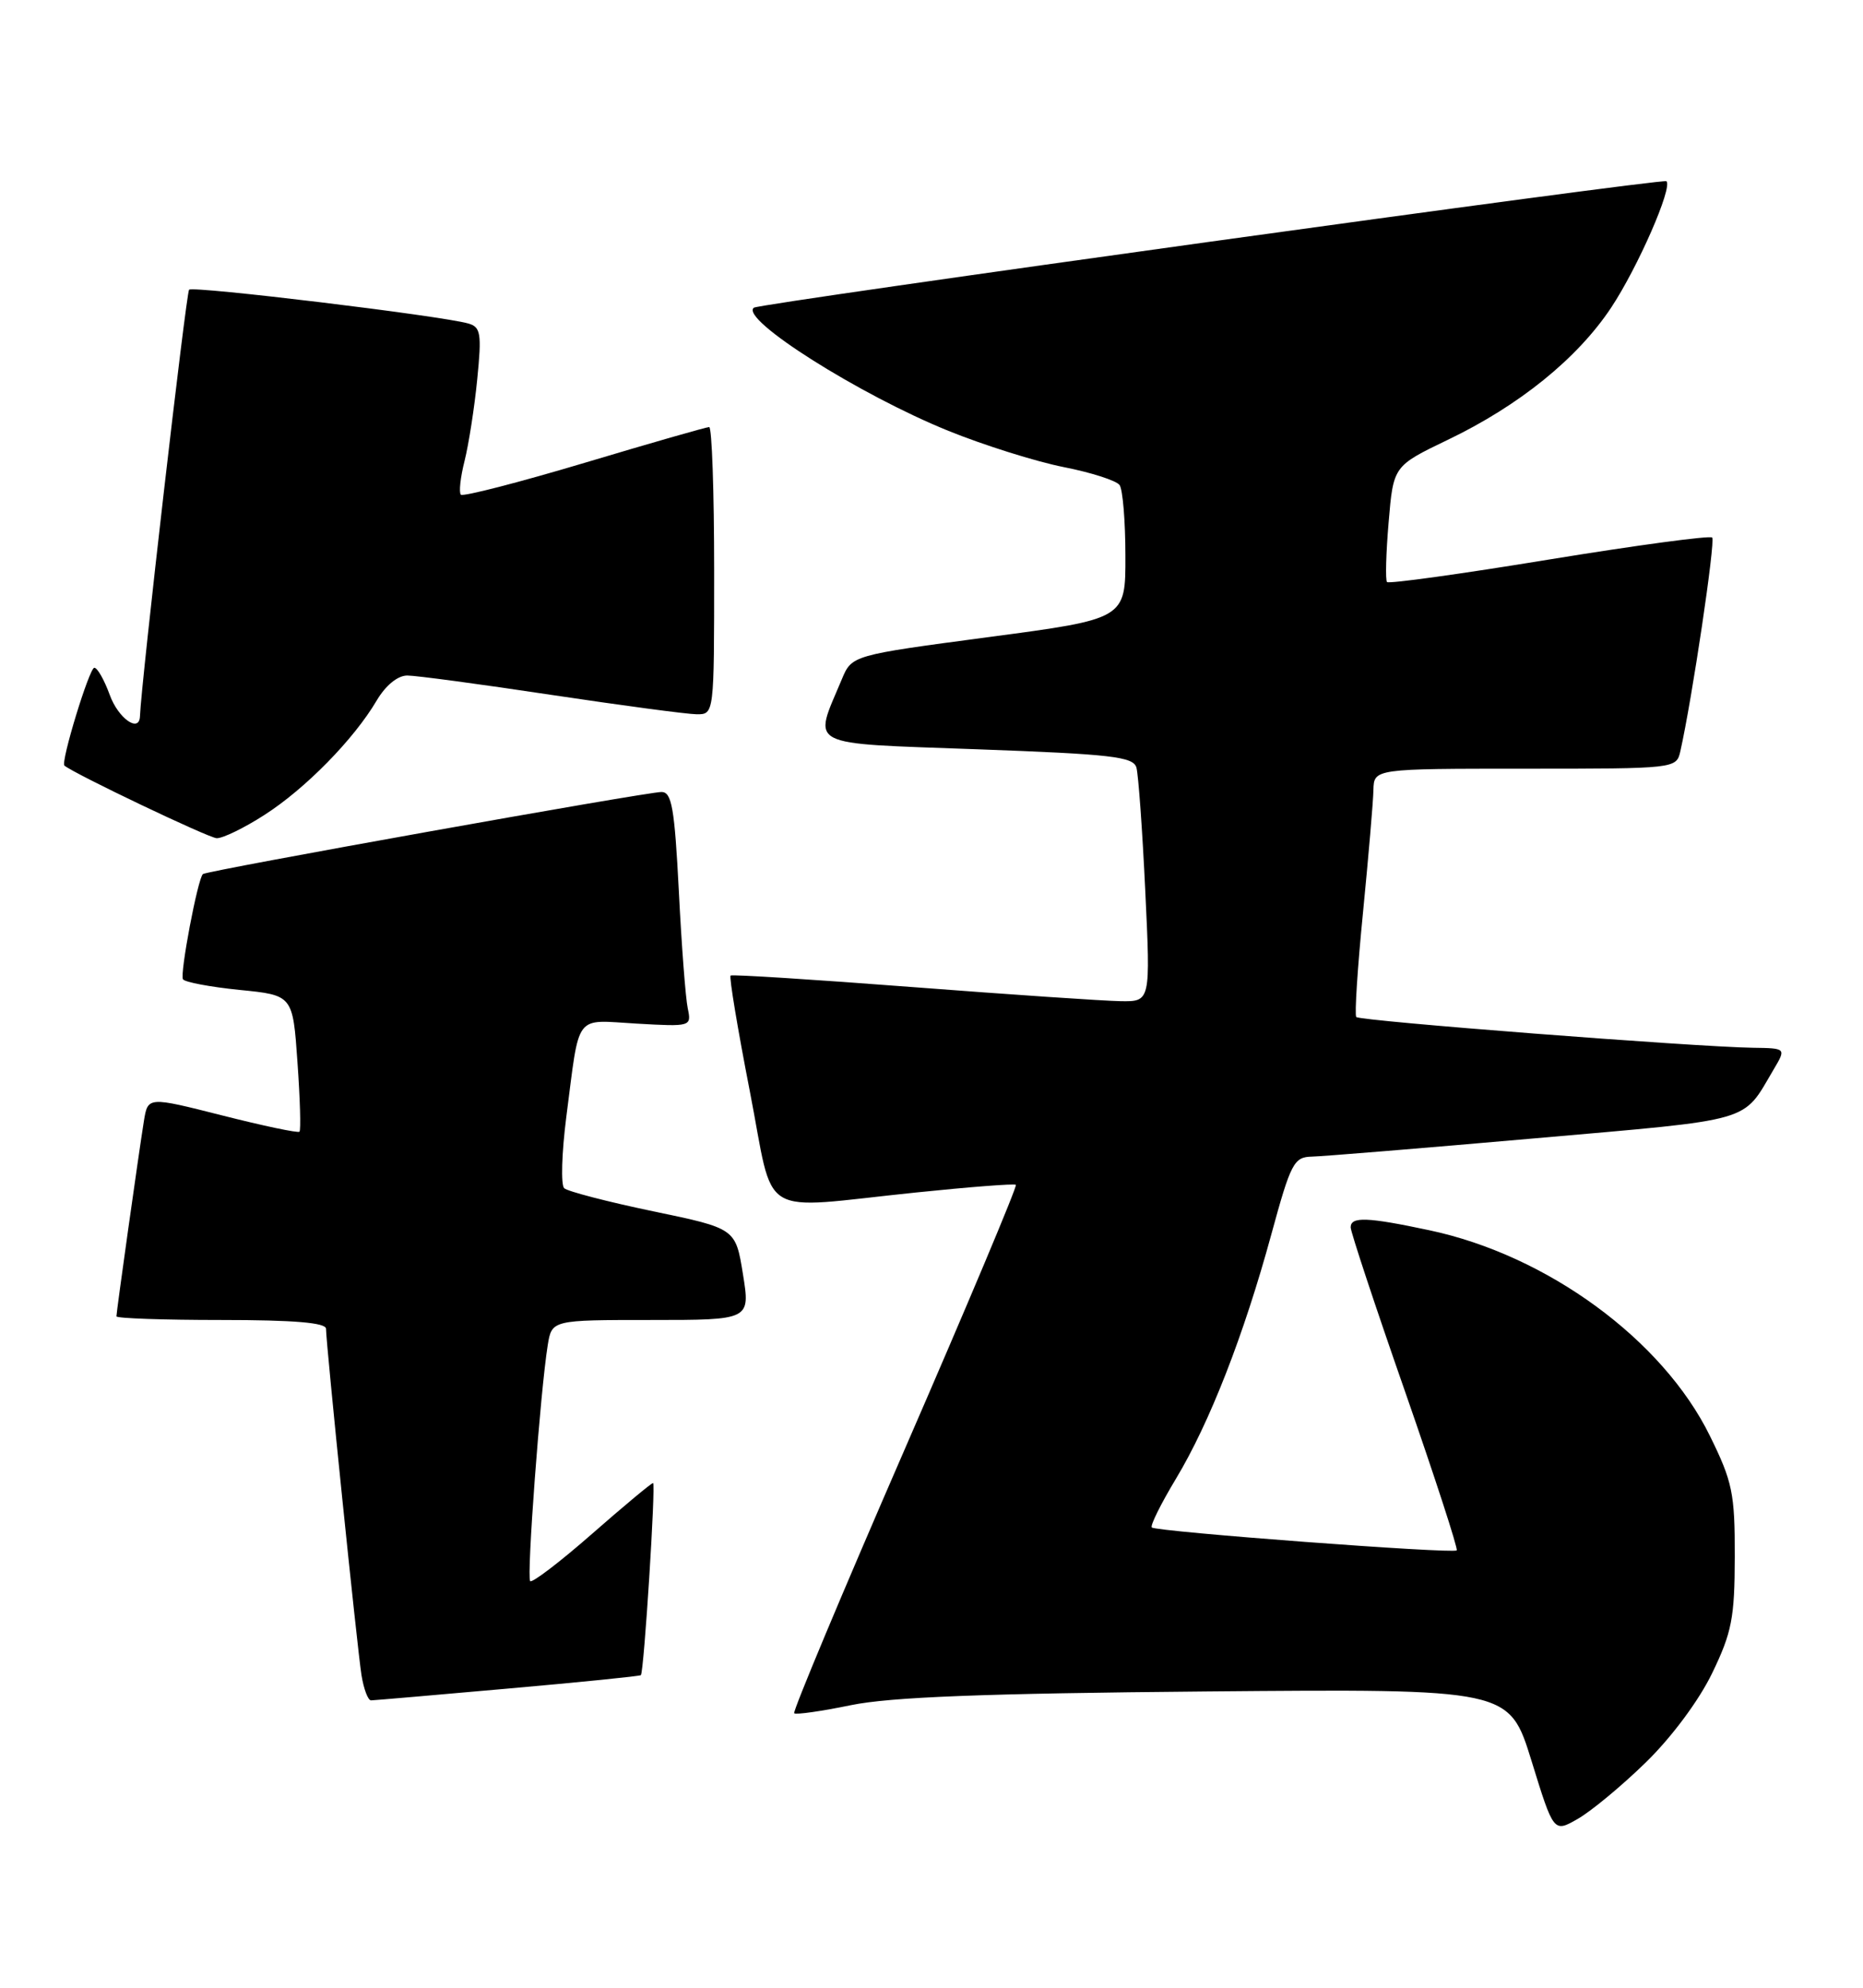 <?xml version="1.0" encoding="UTF-8" standalone="no"?>
<!DOCTYPE svg PUBLIC "-//W3C//DTD SVG 1.1//EN" "http://www.w3.org/Graphics/SVG/1.1/DTD/svg11.dtd" >
<svg xmlns="http://www.w3.org/2000/svg" xmlns:xlink="http://www.w3.org/1999/xlink" version="1.1" viewBox="0 0 240 256">
 <g >
 <path fill="currentColor"
d=" M 212.00 227.00 C 215.32 223.77 218.85 219.03 220.56 215.50 C 223.10 210.25 223.47 208.37 223.48 200.49 C 223.50 192.33 223.19 190.84 220.27 184.91 C 214.19 172.54 199.33 161.66 184.12 158.44 C 176.12 156.74 174.00 156.66 174.00 158.07 C 174.00 158.66 177.15 168.18 181.01 179.23 C 184.86 190.28 187.85 199.48 187.66 199.67 C 187.19 200.14 148.92 197.26 148.38 196.72 C 148.15 196.49 149.55 193.67 151.49 190.45 C 155.83 183.24 160.24 171.95 163.79 158.93 C 166.29 149.77 166.69 149.01 169.00 148.96 C 170.38 148.93 183.33 147.87 197.78 146.60 C 226.28 144.10 224.40 144.64 228.48 137.75 C 230.11 135.00 230.11 135.00 225.81 134.94 C 218.33 134.83 175.15 131.49 174.72 130.98 C 174.49 130.72 174.88 124.65 175.59 117.50 C 176.29 110.35 176.90 103.26 176.93 101.75 C 177.00 99.00 177.00 99.00 196.48 99.00 C 215.87 99.00 215.96 98.99 216.47 96.75 C 217.98 90.06 221.01 69.68 220.57 69.23 C 220.28 68.95 210.83 70.22 199.56 72.06 C 188.30 73.91 178.90 75.21 178.68 74.96 C 178.46 74.71 178.55 71.24 178.89 67.26 C 179.50 60.02 179.50 60.02 186.50 56.65 C 195.72 52.23 203.20 46.17 207.55 39.63 C 210.99 34.44 215.49 24.16 214.68 23.34 C 214.26 22.92 97.82 39.06 97.11 39.63 C 95.30 41.10 110.72 50.85 122.18 55.49 C 126.75 57.34 133.43 59.44 137.00 60.15 C 140.57 60.85 143.83 61.90 144.23 62.47 C 144.64 63.04 144.98 67.15 144.98 71.60 C 145.00 79.71 145.00 79.71 127.37 82.05 C 109.74 84.39 109.74 84.39 108.44 87.50 C 104.75 96.32 103.49 95.68 125.89 96.50 C 143.20 97.13 146.00 97.45 146.40 98.86 C 146.65 99.76 147.17 106.91 147.54 114.75 C 148.22 129.00 148.22 129.00 144.36 128.94 C 142.24 128.91 130.15 128.09 117.50 127.12 C 104.85 126.15 94.33 125.48 94.12 125.64 C 93.91 125.79 95.02 132.47 96.58 140.46 C 99.87 157.33 97.23 155.72 118.00 153.58 C 124.88 152.87 130.66 152.42 130.87 152.59 C 131.07 152.76 124.64 168.05 116.58 186.58 C 108.52 205.10 102.10 220.43 102.31 220.65 C 102.53 220.86 105.81 220.39 109.60 219.61 C 114.69 218.56 126.74 218.09 155.46 217.84 C 194.42 217.50 194.42 217.50 197.29 226.76 C 200.15 236.03 200.15 236.03 203.24 234.26 C 204.95 233.29 208.89 230.03 212.00 227.00 Z  M 65.43 217.47 C 74.74 216.65 82.45 215.87 82.56 215.74 C 82.97 215.27 84.50 191.00 84.13 191.00 C 83.91 191.00 80.37 193.95 76.26 197.55 C 72.14 201.16 68.56 203.89 68.30 203.63 C 67.82 203.15 69.61 179.16 70.56 173.25 C 71.09 170.00 71.09 170.00 83.87 170.00 C 96.66 170.00 96.66 170.00 95.71 164.10 C 94.76 158.21 94.76 158.21 84.13 156.00 C 78.28 154.78 73.13 153.44 72.68 153.03 C 72.24 152.61 72.36 148.50 72.95 143.88 C 74.72 130.25 73.88 131.37 82.01 131.83 C 89.02 132.23 89.09 132.21 88.60 129.87 C 88.32 128.56 87.80 121.76 87.45 114.75 C 86.90 104.06 86.54 102.00 85.22 102.00 C 83.25 102.00 26.64 112.13 26.14 112.57 C 25.47 113.16 23.15 125.43 23.57 126.12 C 23.80 126.49 27.08 127.11 30.85 127.49 C 37.72 128.17 37.72 128.17 38.32 136.79 C 38.66 141.53 38.77 145.56 38.58 145.75 C 38.39 145.94 33.92 145.00 28.64 143.66 C 19.05 141.23 19.05 141.23 18.54 144.36 C 17.87 148.53 15.00 168.93 15.00 169.53 C 15.00 169.79 21.07 170.00 28.50 170.00 C 37.87 170.00 42.00 170.35 42.00 171.13 C 42.00 173.06 46.02 212.31 46.57 215.75 C 46.86 217.54 47.41 218.99 47.80 218.99 C 48.18 218.98 56.12 218.30 65.43 217.47 Z  M 34.09 104.94 C 39.34 101.57 45.58 95.22 48.52 90.23 C 49.68 88.27 51.23 87.00 52.47 87.00 C 53.58 87.00 61.93 88.12 71.00 89.49 C 80.08 90.85 88.51 91.98 89.75 91.99 C 92.00 92.00 92.00 92.00 92.00 73.50 C 92.00 63.33 91.71 55.00 91.36 55.00 C 91.01 55.00 83.78 57.07 75.30 59.61 C 66.82 62.14 59.65 63.99 59.37 63.71 C 59.10 63.43 59.31 61.47 59.85 59.35 C 60.38 57.23 61.12 52.50 61.48 48.84 C 62.07 42.93 61.93 42.12 60.32 41.66 C 56.86 40.67 24.87 36.80 24.36 37.31 C 23.98 37.69 18.19 87.92 18.03 92.25 C 17.95 94.44 15.23 92.52 14.14 89.50 C 13.44 87.58 12.55 86.00 12.15 86.00 C 11.51 86.00 7.79 98.17 8.30 98.60 C 9.58 99.67 26.86 107.91 27.91 107.95 C 28.69 107.98 31.47 106.63 34.09 104.94 Z "/>
</g>
</svg>